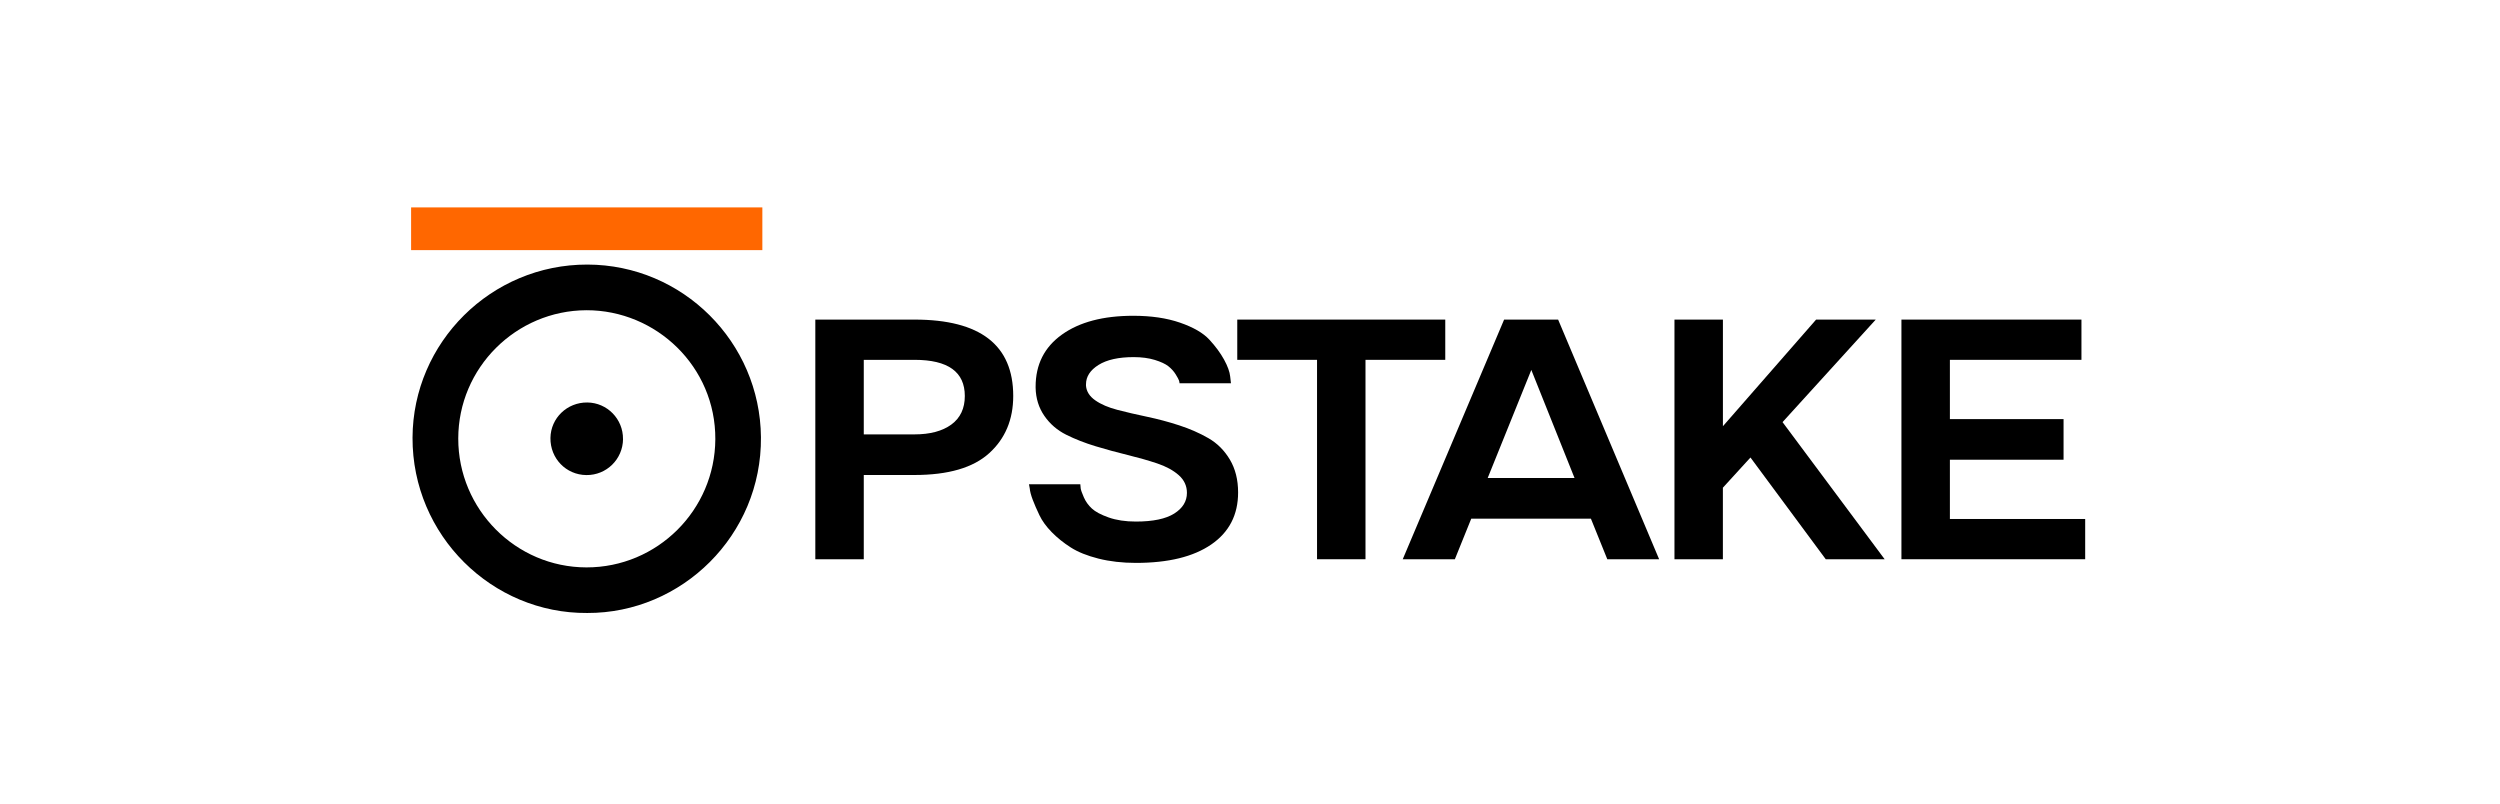 <svg width="675" height="217" viewBox="0 0 675 217" fill="none" xmlns="http://www.w3.org/2000/svg">
<path d="M246.908 86.289C264.684 86.289 273.572 93.168 273.572 106.916C273.572 113.286 271.406 118.44 267.085 122.36C262.753 126.289 256.031 128.249 246.908 128.249H233.219V150.993H220.137V86.289H246.908ZM233.219 97.156V117.284H246.908C251.132 117.284 254.454 116.392 256.874 114.619C259.285 112.845 260.5 110.278 260.5 106.916C260.5 100.41 255.972 97.156 246.918 97.156H233.228H233.219Z" fill="black"/>
<path d="M291.69 130.768C291.69 131.032 291.719 131.405 291.788 131.875C291.857 132.345 292.141 133.149 292.641 134.286C293.14 135.432 293.866 136.432 294.806 137.304C295.747 138.176 297.256 138.979 299.333 139.714C301.411 140.449 303.861 140.822 306.683 140.822C311.308 140.822 314.767 140.096 317.05 138.656C319.334 137.215 320.47 135.354 320.47 133.07C320.47 131.189 319.735 129.602 318.256 128.288C316.776 126.985 314.836 125.927 312.415 125.114C310.005 124.31 307.349 123.555 304.468 122.85C301.587 122.144 298.697 121.36 295.816 120.488C292.935 119.616 290.279 118.577 287.868 117.372C285.458 116.167 283.488 114.472 281.979 112.286C280.47 110.111 279.676 107.573 279.617 104.692V104.388C279.617 98.421 281.979 93.736 286.712 90.346C291.445 86.955 297.864 85.26 305.987 85.26C310.818 85.26 315.022 85.877 318.618 87.122C322.205 88.367 324.841 89.885 326.516 91.698C328.192 93.511 329.515 95.304 330.495 97.088C331.465 98.861 332.024 100.39 332.151 101.664L332.357 103.477H318.471C318.471 103.271 318.422 103.026 318.324 102.722C318.226 102.419 317.923 101.87 317.423 101.056C316.923 100.253 316.266 99.528 315.463 98.891C314.659 98.254 313.435 97.686 311.788 97.176C310.142 96.676 308.251 96.421 306.105 96.421C302.009 96.421 298.844 97.127 296.59 98.538C294.346 99.949 293.219 101.693 293.219 103.771V104.173C293.356 105.721 294.189 107.024 295.737 108.102C297.276 109.18 299.275 110.032 301.724 110.669C304.174 111.306 306.84 111.924 309.73 112.531C312.611 113.139 315.502 113.903 318.383 114.844C321.264 115.785 323.9 116.941 326.281 118.313C328.662 119.685 330.593 121.615 332.073 124.104C333.542 126.583 334.287 129.533 334.287 132.963C334.287 138.999 331.877 143.683 327.046 147.005C322.215 150.327 315.434 151.983 306.712 151.983C303.018 151.983 299.647 151.591 296.599 150.827C293.542 150.052 291.043 149.053 289.103 147.808C287.153 146.564 285.448 145.192 283.968 143.683C282.489 142.174 281.381 140.645 280.646 139.107C279.911 137.568 279.304 136.177 278.834 134.932C278.363 133.688 278.099 132.669 278.03 131.865L277.824 130.758H291.71L291.69 130.768Z" fill="black"/>
<path d="M334.062 86.289H390.222V97.156H368.683V150.993H355.601V97.156H334.062V86.289Z" fill="black"/>
<path d="M378.736 151.003L406.106 86.299H420.697L447.968 151.003H433.974L429.545 140.038H397.237L392.808 151.003H378.717H378.736ZM425.126 129.063L413.455 99.881L401.676 129.063H425.126Z" fill="black"/>
<path d="M452.106 151.003V86.299H465.187V115.079L490.342 86.299H506.442L481.287 113.972L508.862 151.003H492.958L472.625 123.526L465.178 131.679V151.003H452.096H452.106Z" fill="black"/>
<path d="M513.387 86.289H561.991V97.156H526.469V113.159H557.16V124.124H526.469V140.126H563V150.993H513.387V86.289Z" fill="black"/>
<path d="M158.556 165.506C132.882 165.702 111.295 144.565 111.383 118.176C111.481 92.424 132.638 71.385 158.586 71.434C184.367 71.483 205.22 92.394 205.455 118.029C205.691 144.516 184.083 165.594 158.556 165.506ZM158.341 83.761C139.321 83.83 123.75 99.303 123.73 118.401C123.71 137.529 139.252 153.169 158.331 153.198C177.479 153.228 193.04 137.706 193.138 118.597C193.246 99.009 177.175 83.732 158.341 83.761Z" fill="black"/>
<path d="M168.219 118.548C168.16 123.997 163.75 128.328 158.312 128.269C152.824 128.21 148.542 123.771 148.62 118.245C148.699 112.875 153.118 108.622 158.566 108.671C163.946 108.72 168.268 113.149 168.209 118.548H168.219Z" fill="black"/>
<path d="M110.999 67.534L205.836 67.534V56L110.999 56V67.534Z" fill="#FF6700"/>
</svg>
